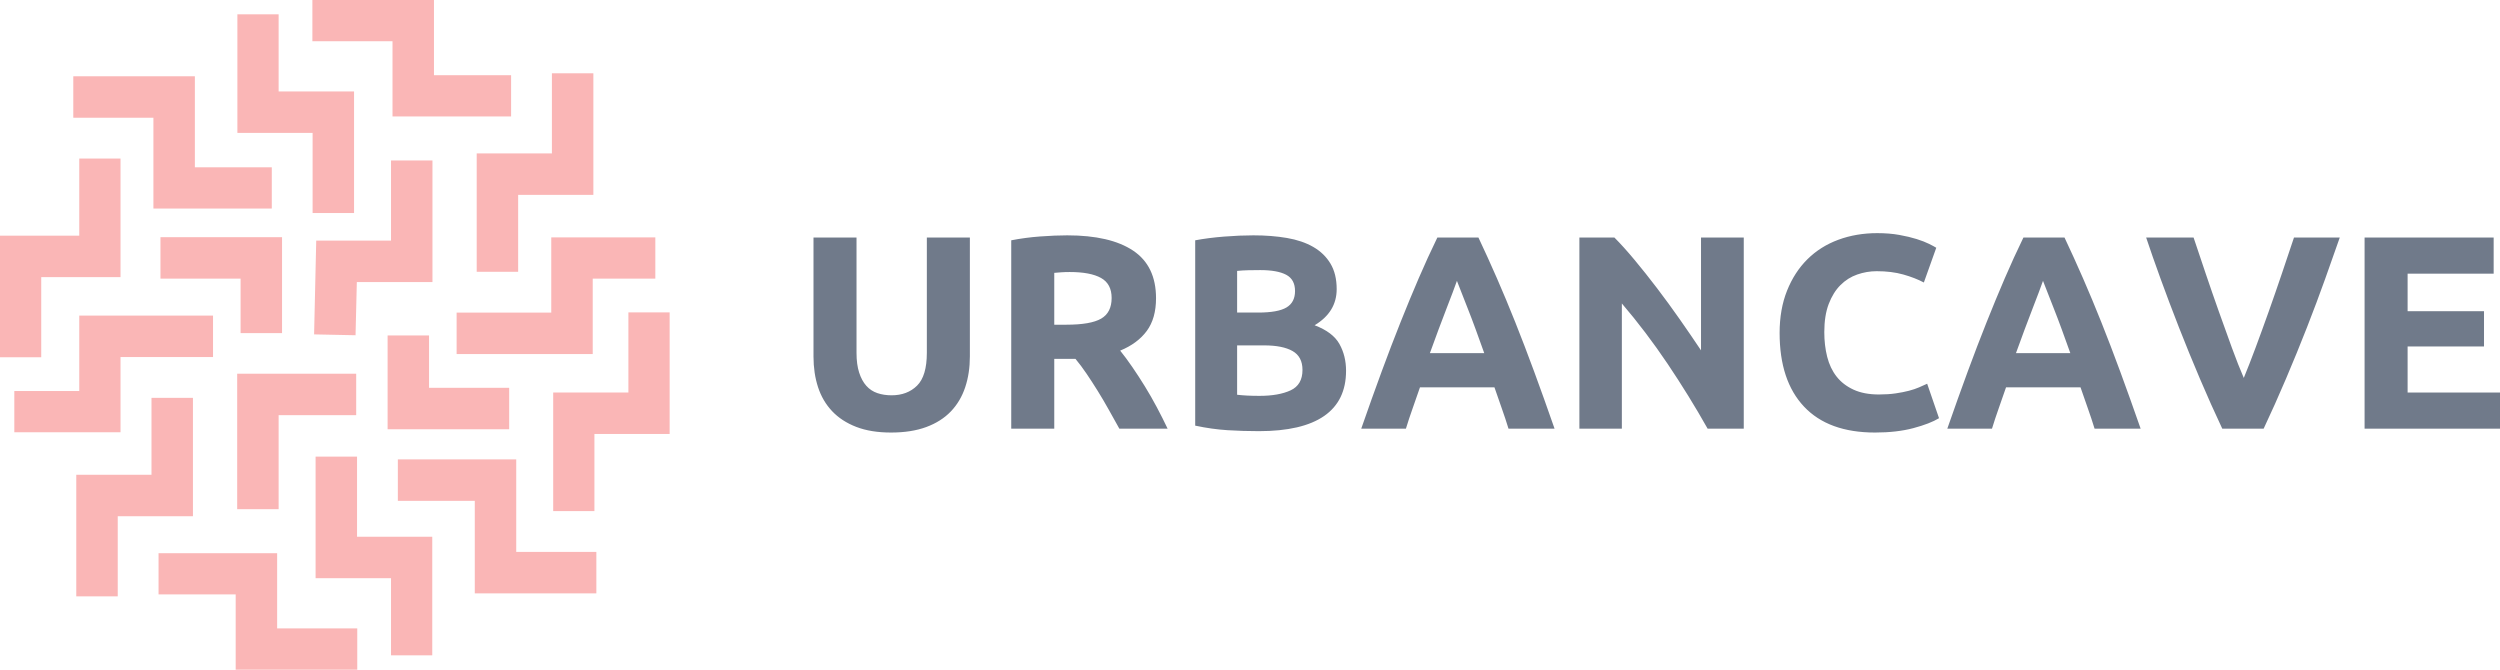 <svg width="504" height="135" viewBox="0 0 504 135" fill="none" xmlns="http://www.w3.org/2000/svg">
<path d="M79.13 23.476H103.038V15.163H87.487V0H62.977V8.314H79.13V23.476Z" fill="#FAB6B6"/>
<path d="M63.02 42.946H71.377V18.436H56.171V2.886H47.857V26.793H63.02V42.946Z" fill="#FAB6B6"/>
<path d="M96.103 54.793H104.459V39.286H119.622V14.775H111.265V30.929H96.103V54.793Z" fill="#FAB6B6"/>
<path d="M78.829 48.503H63.752L63.322 67.413L71.678 67.586L71.937 56.86H87.186V32.35H78.829V48.503Z" fill="#FAB6B6"/>
<path d="M135 62.977H126.686V79.13H111.523V103.037H119.837V87.487H135V62.977Z" fill="#FAB6B6"/>
<path d="M111.136 63.02H92.053V71.377H119.493V56.171H132.114V47.857H111.136V63.02Z" fill="#FAB6B6"/>
<path d="M120.225 119.622V111.265H104.072V92.613H80.207V100.97H95.715V119.622H120.225Z" fill="#FAB6B6"/>
<path d="M78.14 67.629V86.539H102.65V78.183H86.496V67.629H78.14Z" fill="#FAB6B6"/>
<path d="M72.023 135V126.686H55.87V111.523H31.962V119.837H47.513V135H72.023Z" fill="#FAB6B6"/>
<path d="M87.142 132.114V108.207H71.98V92.054H63.623V116.564H78.829V132.114H87.142Z" fill="#FAB6B6"/>
<path d="M23.735 104.071H38.897V80.207H30.541V95.714H15.378V120.225H23.735V104.071Z" fill="#FAB6B6"/>
<path d="M47.815 102.65H56.171V83.697H71.808V75.34H47.815V102.65Z" fill="#FAB6B6"/>
<path d="M8.314 55.869H24.295V31.962H15.981V47.512H0V72.022H8.314V55.869Z" fill="#FAB6B6"/>
<path d="M15.981 78.829H2.886V87.142H24.295V71.98H42.947V63.623H15.981V78.829Z" fill="#FAB6B6"/>
<path d="M30.928 42.042H54.792V33.728H39.285V15.378H14.775V23.735H30.928V42.042Z" fill="#FAB6B6"/>
<path d="M32.35 56.171H48.504V67.156H56.86V47.815H32.35V56.171Z" fill="#FAB6B6"/>
<path d="M179.624 87.2C176.918 87.2 174.583 86.82 172.618 86.06C170.654 85.3 169.032 84.243 167.753 82.89C166.474 81.537 165.529 79.925 164.917 78.053C164.306 76.181 164 74.115 164 71.854V47.89H172.674V71.131C172.674 72.688 172.85 74.013 173.202 75.106C173.554 76.2 174.036 77.089 174.648 77.775C175.259 78.461 176.001 78.952 176.872 79.249C177.743 79.545 178.697 79.693 179.735 79.693C181.848 79.693 183.562 79.045 184.878 77.747C186.194 76.45 186.852 74.245 186.852 71.131V47.89H195.526V71.854C195.526 74.115 195.211 76.191 194.581 78.081C193.95 79.971 192.987 81.593 191.689 82.946C190.392 84.299 188.742 85.346 186.741 86.088C184.739 86.829 182.367 87.2 179.624 87.2ZM215.153 47.445C220.935 47.445 225.365 48.473 228.442 50.531C231.518 52.588 233.056 55.785 233.056 60.122C233.056 62.828 232.436 65.024 231.194 66.71C229.952 68.397 228.164 69.722 225.828 70.686C226.607 71.65 227.422 72.752 228.275 73.994C229.127 75.236 229.971 76.533 230.805 77.886C231.639 79.239 232.445 80.648 233.223 82.112C234.002 83.576 234.724 85.013 235.392 86.421H225.661C224.957 85.161 224.244 83.882 223.521 82.585C222.798 81.287 222.057 80.027 221.297 78.804C220.537 77.581 219.786 76.422 219.045 75.329C218.304 74.235 217.562 73.244 216.821 72.354H212.54V86.421H203.866V48.446C205.756 48.075 207.712 47.816 209.732 47.667C211.752 47.519 213.559 47.445 215.153 47.445ZM215.653 54.84C215.023 54.84 214.458 54.858 213.957 54.895C213.457 54.932 212.984 54.969 212.54 55.007V65.46H214.986C218.248 65.46 220.583 65.052 221.992 64.236C223.4 63.421 224.105 62.031 224.105 60.066C224.105 58.176 223.391 56.832 221.964 56.035C220.537 55.238 218.433 54.84 215.653 54.84ZM253.796 86.921C251.683 86.921 249.579 86.857 247.485 86.727C245.391 86.597 243.213 86.291 240.952 85.809V48.446C242.731 48.112 244.677 47.862 246.79 47.695C248.903 47.528 250.867 47.445 252.684 47.445C255.13 47.445 257.382 47.621 259.439 47.973C261.496 48.325 263.266 48.928 264.749 49.78C266.232 50.633 267.39 51.754 268.224 53.144C269.058 54.534 269.475 56.248 269.475 58.287C269.475 61.364 267.992 63.791 265.027 65.571C267.473 66.497 269.141 67.758 270.031 69.352C270.921 70.945 271.365 72.743 271.365 74.745C271.365 78.785 269.892 81.825 266.945 83.864C263.998 85.902 259.615 86.921 253.796 86.921ZM249.403 69.63V79.582C250.033 79.656 250.719 79.712 251.46 79.749C252.202 79.786 253.017 79.805 253.907 79.805C256.502 79.805 258.596 79.434 260.19 78.693C261.784 77.951 262.581 76.58 262.581 74.578C262.581 72.799 261.913 71.529 260.579 70.769C259.244 70.01 257.336 69.63 254.852 69.63H249.403ZM249.403 63.013H253.629C256.298 63.013 258.207 62.67 259.356 61.984C260.505 61.299 261.079 60.196 261.079 58.676C261.079 57.119 260.486 56.026 259.3 55.396C258.114 54.766 256.372 54.45 254.074 54.45C253.332 54.45 252.535 54.46 251.683 54.478C250.83 54.497 250.07 54.543 249.403 54.617V63.013ZM304.114 86.421C303.707 85.087 303.253 83.715 302.752 82.307C302.252 80.898 301.761 79.49 301.279 78.081H286.267C285.785 79.49 285.294 80.898 284.793 82.307C284.293 83.715 283.839 85.087 283.431 86.421H274.424C275.869 82.27 277.241 78.433 278.538 74.912C279.835 71.39 281.105 68.073 282.347 64.959C283.588 61.846 284.812 58.889 286.016 56.091C287.221 53.292 288.472 50.559 289.769 47.89H298.054C299.314 50.559 300.556 53.292 301.779 56.091C303.002 58.889 304.235 61.846 305.477 64.959C306.718 68.073 307.988 71.39 309.285 74.912C310.583 78.433 311.954 82.27 313.4 86.421H304.114ZM293.717 56.619C293.532 57.175 293.254 57.935 292.883 58.899C292.512 59.862 292.086 60.974 291.604 62.235C291.122 63.495 290.594 64.885 290.02 66.405C289.445 67.924 288.861 69.518 288.268 71.186H299.222C298.629 69.518 298.054 67.924 297.498 66.405C296.942 64.885 296.414 63.495 295.913 62.235C295.413 60.974 294.977 59.862 294.607 58.899C294.236 57.935 293.939 57.175 293.717 56.619ZM344.258 86.421C341.775 82.01 339.087 77.655 336.196 73.355C333.305 69.055 330.228 64.996 326.966 61.178V86.421H318.404V47.89H325.465C326.688 49.113 328.041 50.614 329.524 52.393C331.007 54.172 332.517 56.072 334.056 58.092C335.594 60.113 337.123 62.207 338.643 64.375C340.162 66.544 341.59 68.629 342.924 70.63V47.89H351.542V86.421H344.258ZM378.008 87.2C371.744 87.2 366.971 85.457 363.691 81.973C360.41 78.489 358.77 73.54 358.77 67.128C358.77 63.94 359.271 61.095 360.271 58.593C361.272 56.091 362.644 53.978 364.386 52.254C366.128 50.531 368.204 49.224 370.613 48.334C373.023 47.445 375.636 47 378.453 47C380.084 47 381.567 47.12 382.901 47.361C384.235 47.602 385.403 47.88 386.404 48.195C387.405 48.511 388.239 48.835 388.906 49.168C389.573 49.502 390.055 49.761 390.352 49.947L387.85 56.953C386.663 56.322 385.283 55.785 383.707 55.34C382.132 54.895 380.343 54.673 378.342 54.673C377.007 54.673 375.701 54.895 374.422 55.34C373.143 55.785 372.013 56.498 371.03 57.481C370.048 58.463 369.26 59.733 368.667 61.289C368.074 62.846 367.778 64.737 367.778 66.961C367.778 68.74 367.972 70.399 368.361 71.937C368.751 73.475 369.381 74.8 370.252 75.912C371.123 77.025 372.263 77.905 373.671 78.554C375.08 79.202 376.785 79.527 378.787 79.527C380.047 79.527 381.177 79.452 382.178 79.304C383.179 79.156 384.069 78.98 384.847 78.776C385.626 78.572 386.311 78.34 386.904 78.081C387.497 77.822 388.035 77.581 388.517 77.358L390.908 84.308C389.684 85.05 387.961 85.717 385.737 86.31C383.513 86.903 380.936 87.2 378.008 87.2ZM422.267 86.421C421.859 85.087 421.405 83.715 420.904 82.307C420.404 80.898 419.913 79.49 419.431 78.081H404.419C403.937 79.49 403.446 80.898 402.945 82.307C402.445 83.715 401.991 85.087 401.583 86.421H392.576C394.021 82.27 395.393 78.433 396.69 74.912C397.987 71.39 399.257 68.073 400.499 64.959C401.741 61.846 402.964 58.889 404.168 56.091C405.373 53.292 406.624 50.559 407.921 47.89H416.206C417.466 50.559 418.708 53.292 419.931 56.091C421.155 58.889 422.387 61.846 423.629 64.959C424.871 68.073 426.14 71.39 427.437 74.912C428.735 78.433 430.106 82.27 431.552 86.421H422.267ZM411.869 56.619C411.684 57.175 411.406 57.935 411.035 58.899C410.664 59.862 410.238 60.974 409.756 62.235C409.274 63.495 408.746 64.885 408.172 66.405C407.597 67.924 407.013 69.518 406.42 71.186H417.374C416.781 69.518 416.206 67.924 415.65 66.405C415.094 64.885 414.566 63.495 414.065 62.235C413.565 60.974 413.129 59.862 412.759 58.899C412.388 57.935 412.092 57.175 411.869 56.619ZM448.01 86.421C446.49 83.196 444.989 79.842 443.506 76.357C442.023 72.873 440.615 69.426 439.28 66.016C437.946 62.605 436.714 59.343 435.583 56.23C434.452 53.116 433.479 50.336 432.664 47.89H442.227C442.969 50.114 443.775 52.514 444.646 55.09C445.517 57.666 446.407 60.233 447.315 62.791C448.223 65.348 449.103 67.795 449.956 70.13C450.808 72.465 451.605 74.485 452.347 76.191C453.051 74.485 453.839 72.465 454.71 70.13C455.581 67.795 456.47 65.348 457.379 62.791C458.287 60.233 459.176 57.666 460.047 55.09C460.919 52.514 461.725 50.114 462.466 47.89H471.696C470.843 50.336 469.861 53.116 468.749 56.23C467.637 59.343 466.414 62.605 465.079 66.016C463.745 69.426 462.336 72.873 460.854 76.357C459.371 79.842 457.87 83.196 456.35 86.421H448.01ZM476.7 86.421V47.89H502.721V55.173H485.374V62.735H500.775V69.852H485.374V79.137H504V86.421H476.7Z" fill="#707A8A"/>
</svg>
